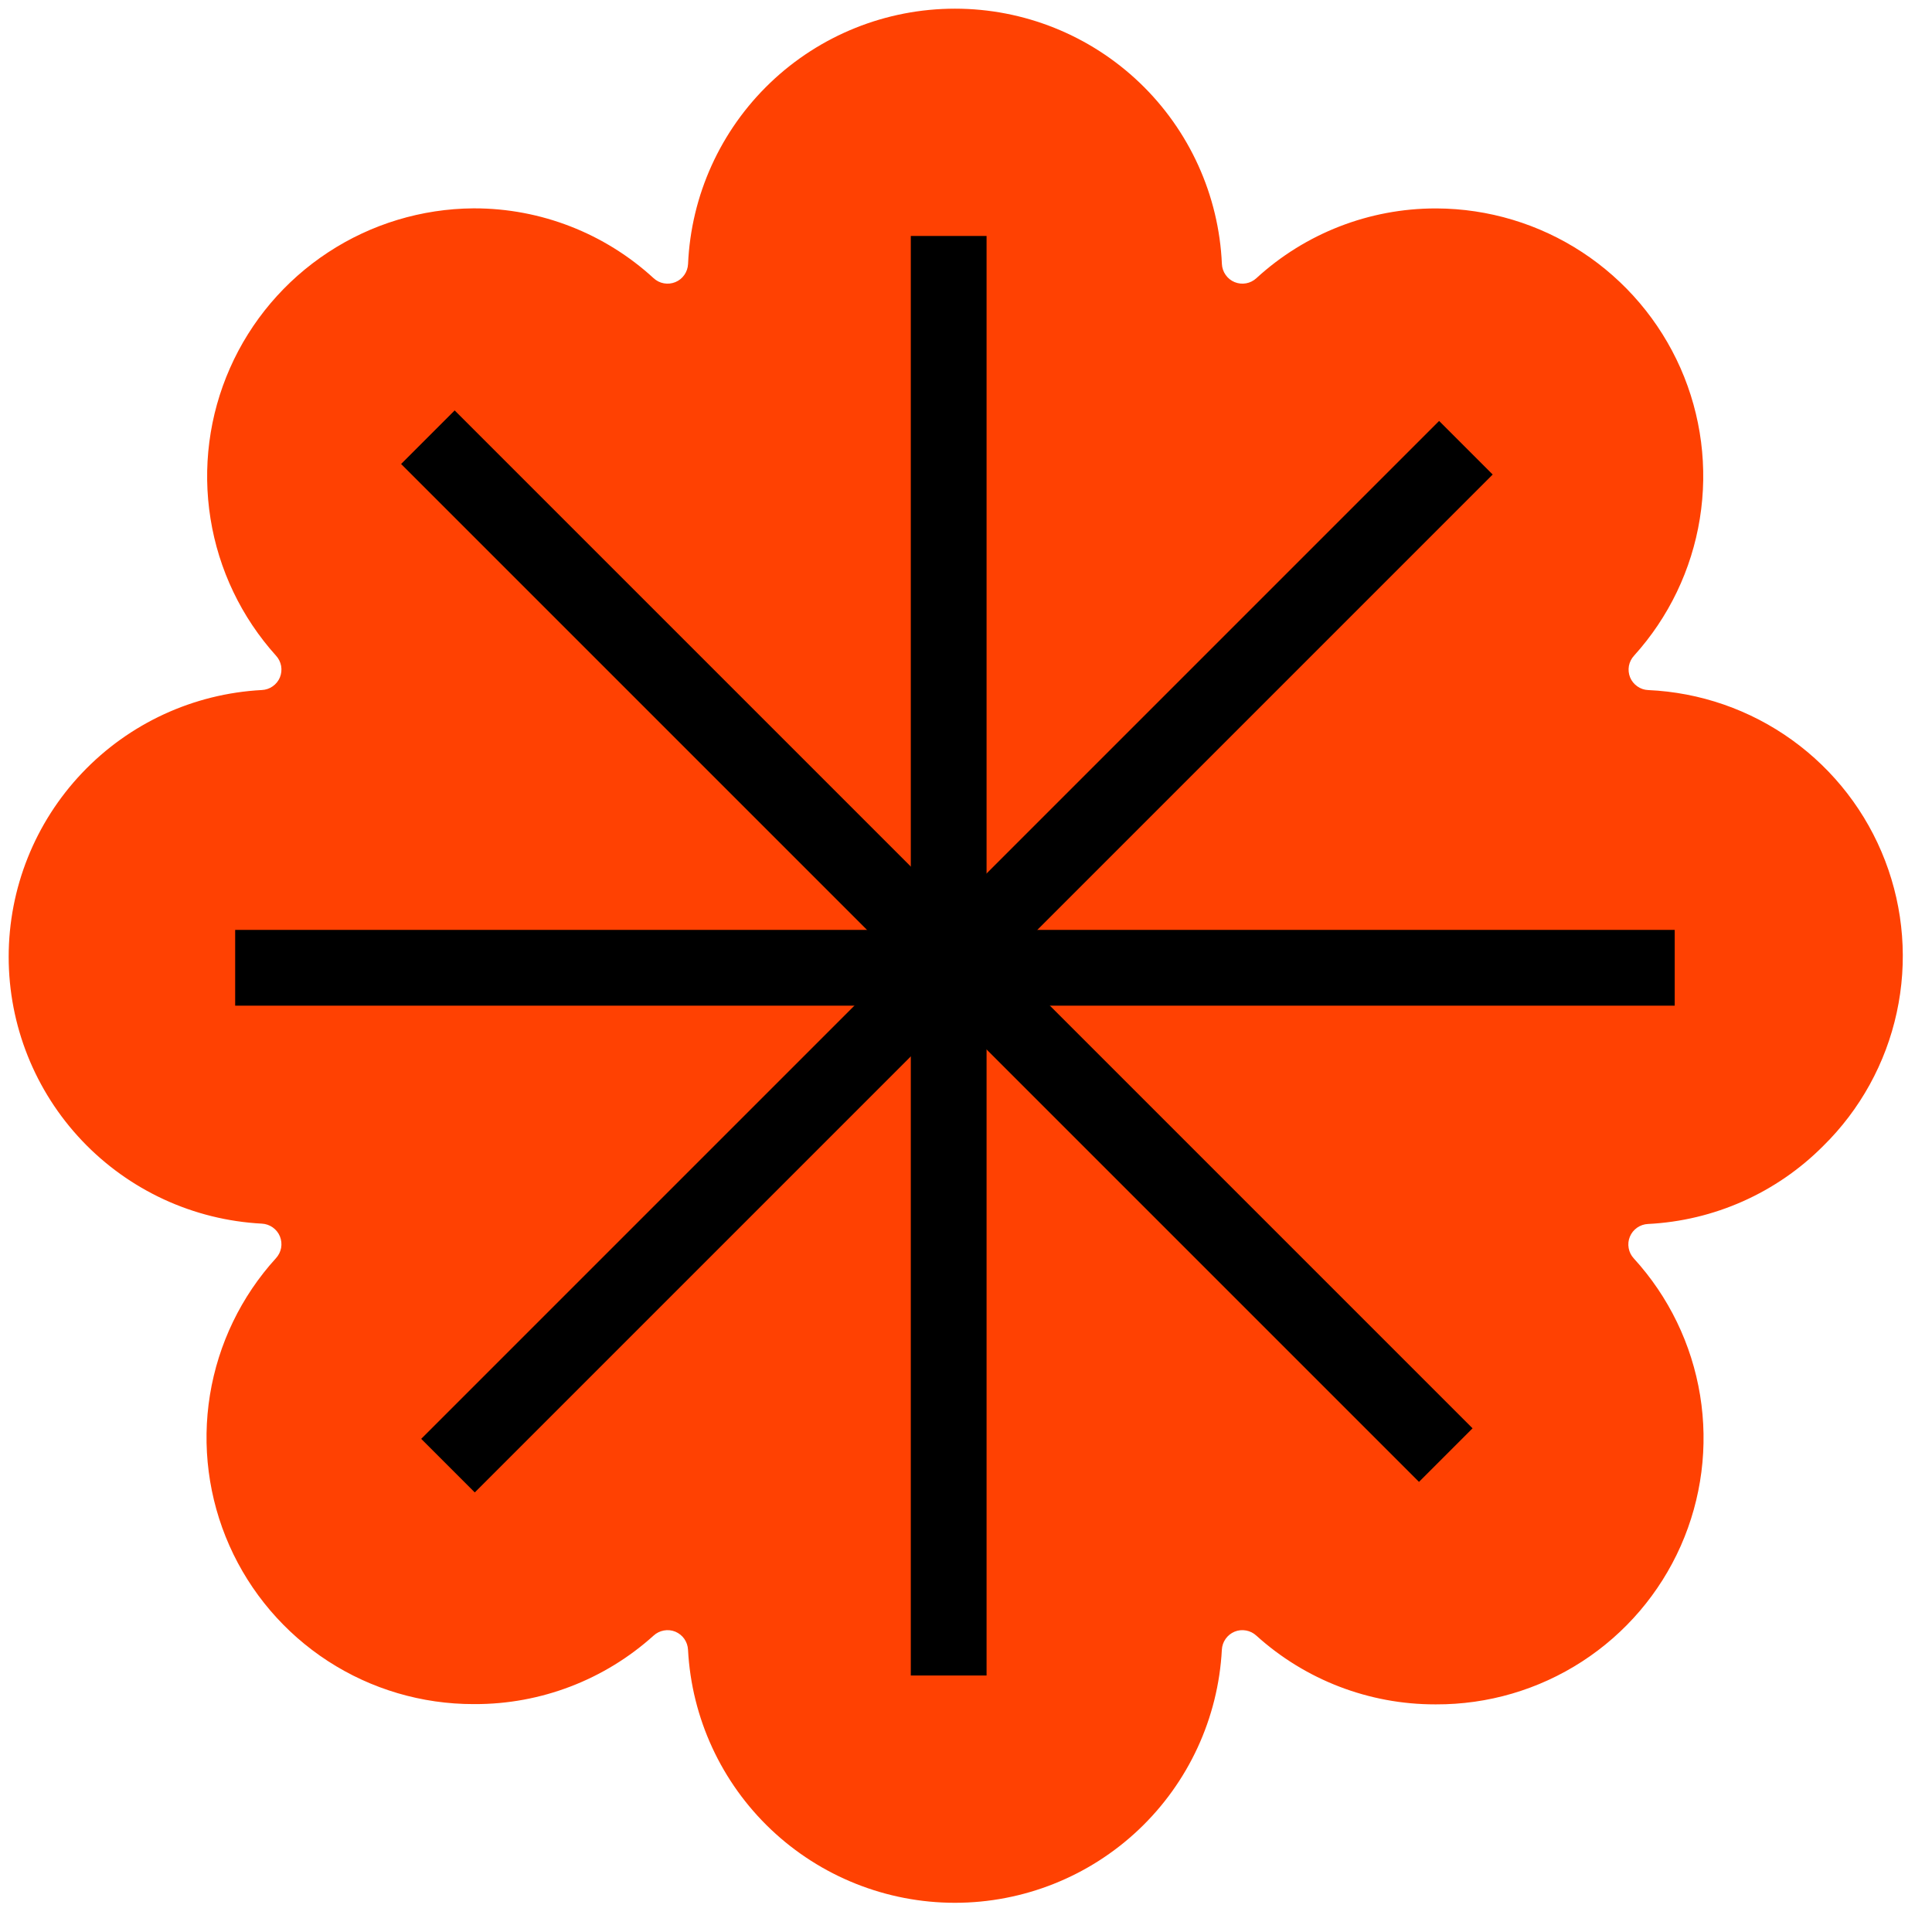 <svg width="51" height="51" viewBox="0 0 51 51" fill="none" xmlns="http://www.w3.org/2000/svg">
<path d="M25.209 34.249C30.176 34.249 34.202 30.224 34.202 25.26C34.202 20.295 30.176 16.27 25.209 16.27C20.242 16.27 16.216 20.295 16.216 25.26C16.216 30.224 20.242 34.249 25.209 34.249Z" fill="#FF4102"/>
<path d="M48.129 30.25C49.105 29.29 49.779 28.067 50.069 26.729C50.36 25.391 50.253 23.998 49.762 22.72C49.272 21.442 48.418 20.335 47.307 19.535C46.197 18.735 44.876 18.277 43.508 18.216C43.405 18.212 43.305 18.178 43.221 18.118C43.136 18.059 43.07 17.977 43.031 17.882C42.992 17.786 42.981 17.681 42.999 17.579C43.018 17.478 43.065 17.384 43.135 17.308C44.051 16.296 44.654 15.04 44.871 13.693C45.089 12.345 44.911 10.964 44.36 9.715C43.808 8.467 42.907 7.405 41.765 6.657C40.623 5.909 39.289 5.508 37.923 5.502H37.897C36.145 5.502 34.457 6.159 33.166 7.343C33.09 7.413 32.995 7.461 32.894 7.479C32.792 7.498 32.687 7.486 32.591 7.447C32.495 7.408 32.413 7.342 32.354 7.257C32.294 7.173 32.26 7.073 32.255 6.97C32.176 5.156 31.398 3.442 30.086 2.186C28.773 0.93 27.026 0.229 25.209 0.229C23.392 0.229 21.645 0.93 20.332 2.186C19.019 3.442 18.242 5.156 18.163 6.97C18.158 7.073 18.124 7.173 18.065 7.257C18.006 7.342 17.924 7.408 17.828 7.447C17.732 7.486 17.627 7.498 17.525 7.479C17.423 7.461 17.329 7.413 17.253 7.343C15.961 6.157 14.271 5.499 12.517 5.5H12.495C11.132 5.51 9.8 5.913 8.66 6.662C7.52 7.41 6.62 8.472 6.07 9.719C5.519 10.966 5.341 12.346 5.557 13.692C5.772 15.038 6.372 16.293 7.285 17.307C7.355 17.382 7.402 17.477 7.421 17.578C7.439 17.68 7.428 17.785 7.389 17.881C7.35 17.976 7.284 18.058 7.199 18.117C7.115 18.177 7.015 18.21 6.912 18.215C5.108 18.311 3.409 19.094 2.166 20.405C0.922 21.715 0.229 23.452 0.229 25.258C0.229 27.064 0.922 28.801 2.166 30.112C3.409 31.422 5.108 32.206 6.912 32.301C7.015 32.306 7.115 32.341 7.199 32.4C7.284 32.46 7.35 32.542 7.389 32.638C7.428 32.734 7.439 32.839 7.421 32.941C7.402 33.042 7.355 33.137 7.285 33.213C6.366 34.222 5.761 35.476 5.542 36.823C5.324 38.17 5.502 39.551 6.055 40.799C6.608 42.046 7.513 43.106 8.657 43.849C9.802 44.592 11.139 44.986 12.504 44.984H12.53C14.274 44.989 15.958 44.344 17.253 43.176C17.329 43.106 17.423 43.059 17.525 43.041C17.626 43.022 17.731 43.033 17.827 43.072C17.922 43.112 18.005 43.178 18.064 43.262C18.123 43.347 18.157 43.446 18.162 43.549C18.257 45.353 19.041 47.051 20.352 48.294C21.663 49.536 23.401 50.229 25.208 50.229C27.015 50.229 28.753 49.536 30.063 48.294C31.374 47.051 32.158 45.353 32.254 43.549C32.259 43.446 32.293 43.347 32.353 43.262C32.412 43.178 32.494 43.112 32.59 43.072C32.685 43.033 32.79 43.022 32.892 43.041C32.994 43.059 33.088 43.106 33.164 43.176C34.457 44.346 36.14 44.993 37.884 44.991H37.91C39.276 44.996 40.614 44.604 41.761 43.861C42.908 43.119 43.813 42.059 44.367 40.81C44.92 39.561 45.098 38.179 44.878 36.831C44.658 35.483 44.05 34.228 43.129 33.22C43.058 33.144 43.011 33.05 42.993 32.948C42.974 32.846 42.985 32.741 43.025 32.645C43.064 32.55 43.13 32.468 43.215 32.408C43.299 32.349 43.399 32.315 43.502 32.31C45.247 32.223 46.897 31.489 48.129 30.25ZM25.209 33.593C23.561 33.593 21.949 33.104 20.578 32.189C19.207 31.273 18.138 29.971 17.507 28.449C16.876 26.926 16.711 25.25 17.033 23.634C17.354 22.017 18.148 20.533 19.314 19.367C20.48 18.202 21.966 17.408 23.583 17.087C25.2 16.765 26.876 16.93 28.4 17.561C29.923 18.192 31.225 19.26 32.141 20.63C33.057 22 33.546 23.612 33.546 25.26C33.544 27.469 32.665 29.587 31.102 31.15C29.539 32.712 27.42 33.591 25.209 33.593Z" fill="#FF4102"/>
<line x1="25.043" y1="6.229" x2="25.043" y2="44.229" stroke="black" stroke-width="2"/>
<line x1="38.696" y1="11.819" x2="11.826" y2="38.689" stroke="black" stroke-width="2"/>
<line x1="44.208" y1="25.547" x2="6.208" y2="25.547" stroke="black" stroke-width="2"/>
<line x1="38.165" y1="38.411" x2="11.295" y2="11.541" stroke="black" stroke-width="2"/>
</svg>
